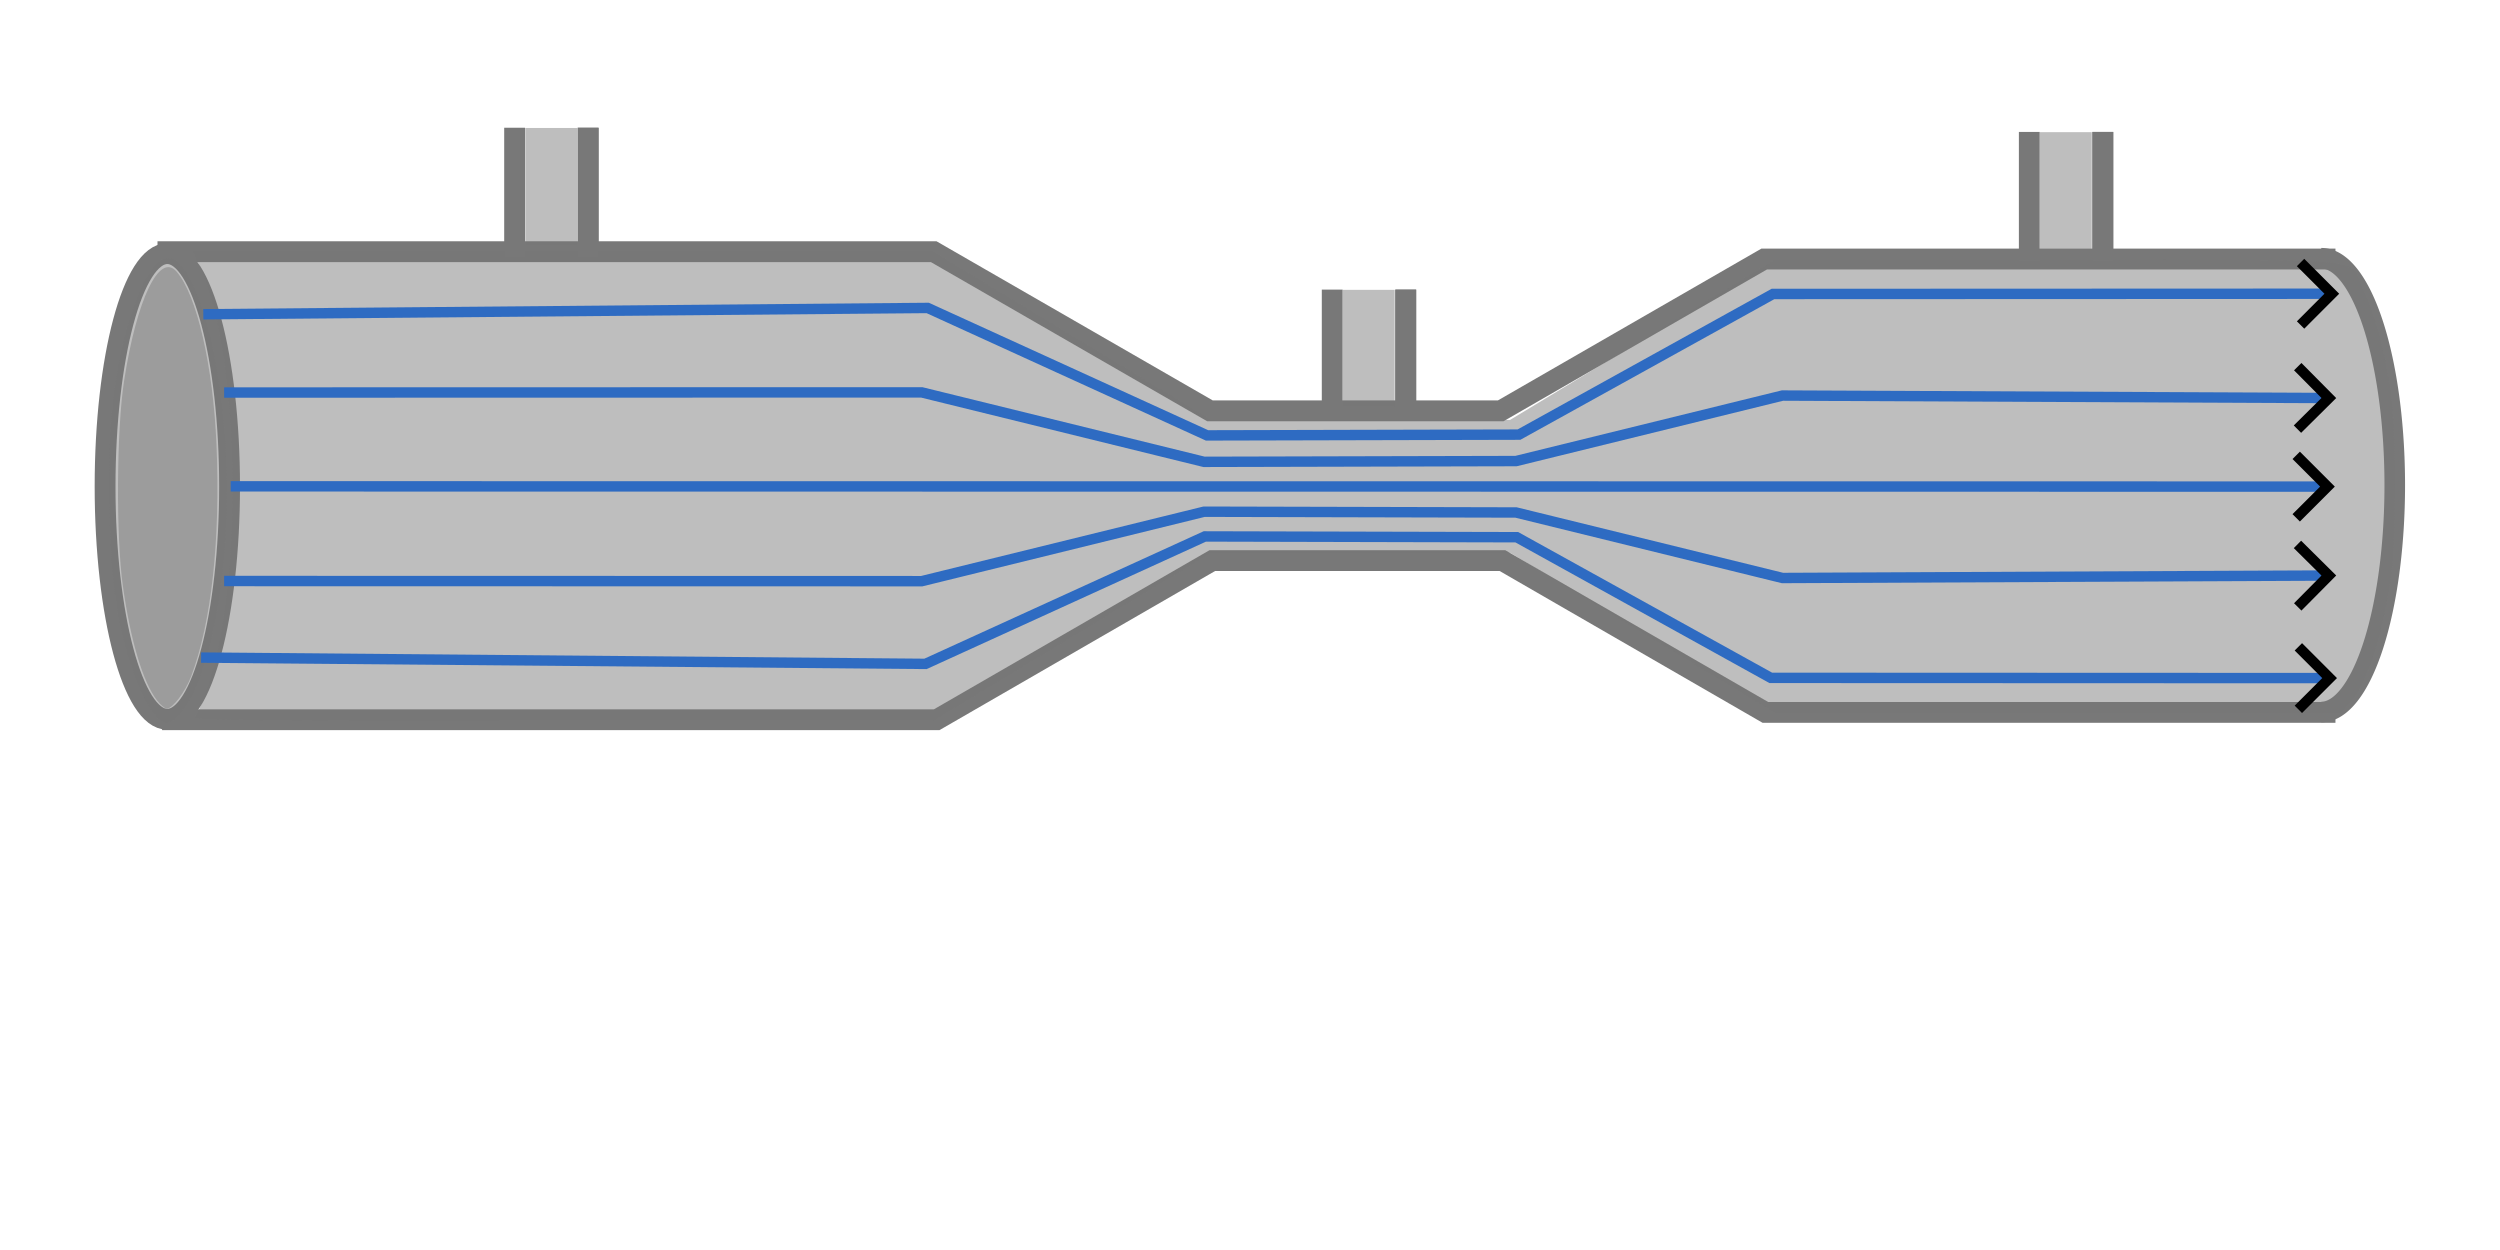 <?xml version="1.0" encoding="UTF-8" standalone="no"?>
<!-- Created with Inkscape (http://www.inkscape.org/) -->

<svg
   width="240mm"
   height="120mm"
   viewBox="0 0 240 120"
   version="1.1"
   id="svg8"
   inkscape:version="1.2.2 (b0a8486541, 2022-12-01)"
   sodipodi:docname="venturi_tube.svg"
   inkscape:export-filename="venturi_tube.pdf"
   inkscape:export-xdpi="96"
   inkscape:export-ydpi="96"
   xmlns:inkscape="http://www.inkscape.org/namespaces/inkscape"
   xmlns:sodipodi="http://sodipodi.sourceforge.net/DTD/sodipodi-0.dtd"
   xmlns="http://www.w3.org/2000/svg"
   xmlns:svg="http://www.w3.org/2000/svg"
   xmlns:rdf="http://www.w3.org/1999/02/22-rdf-syntax-ns#"
   xmlns:cc="http://creativecommons.org/ns#"
   xmlns:dc="http://purl.org/dc/elements/1.1/">
  <defs
     id="defs2">
    <marker
       style="overflow:visible"
       id="Arrow1"
       refX="0"
       refY="0"
       orient="auto-start-reverse"
       inkscape:stockid="Arrow1"
       markerWidth="4.061"
       markerHeight="6.707"
       viewBox="0 0 4.061 6.707"
       inkscape:isstock="true"
       inkscape:collect="always"
       preserveAspectRatio="xMidYMid">
      <path
         style="fill:none;stroke:context-stroke;stroke-width:1;stroke-linecap:butt"
         d="M 3,-3 0,0 3,3"
         id="path5057"
         transform="rotate(180,0.125,0)"
         sodipodi:nodetypes="ccc" />
    </marker>
  </defs>
  <sodipodi:namedview
     id="base"
     pagecolor="#ffffff"
     bordercolor="#666666"
     borderopacity="1.0"
     inkscape:pageopacity="0.0"
     inkscape:pageshadow="2"
     inkscape:zoom="1.7441915"
     inkscape:cx="197.51272"
     inkscape:cy="158.52618"
     inkscape:document-units="mm"
     inkscape:current-layer="layer1"
     showgrid="false"
     showborder="true"
     width="200mm"
     showguides="true"
     inkscape:guide-bbox="true"
     inkscape:window-width="1910"
     inkscape:window-height="1124"
     inkscape:window-x="5"
     inkscape:window-y="47"
     inkscape:window-maximized="1"
     inkscape:showpageshadow="0"
     inkscape:pagecheckerboard="1"
     inkscape:deskcolor="#d1d1d1">
    <inkscape:grid
       type="xygrid"
       id="grid815"
       units="mm"
       spacingx="10"
       spacingy="10"
       empspacing="4"
       dotted="false" />
  </sodipodi:namedview>
  <g
     inkscape:label="Layer 1"
     inkscape:groupmode="layer"
     id="layer1"
     transform="translate(0,-177)">
    <path
       style="fill:none;fill-opacity:0.251;stroke:#787878;stroke-width:2.002;stroke-dasharray:none;stroke-opacity:1;paint-order:stroke fill markers"
       d="m 15.12,201.164 h 74.519 l 26.517,15.277 h 27.91 l 25.293,-14.572 h 54.845"
       id="path185" />
    <path
       style="fill:none;fill-opacity:0.251;stroke:#787878;stroke-width:2;stroke-dasharray:none;stroke-opacity:1;paint-order:stroke fill markers"
       d="m 15.559,246.094 h 74.362 l 26.461,-15.277 h 27.852 l 25.24,14.572 h 54.729"
       id="path2681" />
    <ellipse
       style="fill:none;fill-opacity:0.251;stroke:#787878;stroke-width:2;stroke-dasharray:none;stroke-opacity:1;paint-order:stroke fill markers"
       id="path2737"
       cx="16.064"
       cy="223.7"
       rx="5.976"
       ry="22.354" />
    <path
       style="fill:none;fill-opacity:0.251;stroke:#787878;stroke-width:1.976;stroke-dasharray:none;stroke-opacity:1;paint-order:stroke fill markers"
       id="ellipse2739"
       sodipodi:type="arc"
       sodipodi:cx="222.84232"
       sodipodi:cy="223.57187"
       sodipodi:rx="7.0550146"
       sodipodi:ry="21.780666"
       sodipodi:start="4.712389"
       sodipodi:end="1.5707963"
       sodipodi:arc-type="arc"
       d="m 222.842,201.791 a 7.055,21.781 0 0 1 7.055,21.781 7.055,21.781 0 0 1 -7.055,21.781"
       sodipodi:open="true" />
    <path
       style="fill:#787878;fill-opacity:0.473;stroke:none;stroke-width:1.923;stroke-dasharray:none;stroke-opacity:1;paint-order:stroke fill markers"
       d="m 18.708,245.881 c 0.459,-0.587 1.509,-3.556 2.028,-5.735 2.697,-11.317 1.88,-30.474 -1.607,-37.681 l -0.622,-1.286 h 35.548 35.548 l 13.334,8.068 13.334,8.068 h 14.345 14.345 l 12.7,-7.678 12.7,-7.678 h 27.186 c 31.332,0 27.82,-0.352 29.352,2.941 1.102,2.369 1.984,5.602 2.551,9.353 0.627,4.145 0.624,14.772 -0.006,18.719 -0.914,5.726 -2.295,9.759 -3.973,11.607 l -0.769,0.846 h -27.161 -27.161 l -12.702,-7.678 -12.702,-7.678 h -14.36 -14.359 l -13.344,8.068 -13.344,8.068 H 54.01 c -28.415,0 -35.506,-0.065 -35.303,-0.325 z"
       id="path2812" />
    <path
       style="fill:#787878;fill-opacity:0.473;stroke:none;stroke-width:7.031;stroke-dasharray:none;stroke-opacity:1;paint-order:stroke fill markers"
       d="m 56.849,253.68 c -5.154,-6.758 -9.585,-21.669 -12.367,-41.62 -2.498,-17.916 -2.253,-56.503 0.471,-74.111 4.574,-29.57 12.758,-46.649 18.973,-39.592 7.363,8.362 13.303,34.158 14.509,63.013 1.43,34.199 -1.852,64.154 -9.153,83.551 -2.136,5.676 -6.736,11.782 -8.876,11.782 -0.688,0 -2.289,-1.361 -3.558,-3.024 z"
       id="path3301"
       transform="matrix(0.265,0,0,0.265,0,177)" />
    <path
       style="fill:#787878;fill-opacity:0.473;stroke:none;stroke-width:2.127;stroke-dasharray:none;stroke-opacity:1;paint-order:stroke fill markers"
       d="m 15.182,245.959 c -1.509,-1.494 -2.883,-5.103 -3.875,-10.181 -0.787,-4.023 -1.091,-13.411 -0.607,-18.706 0.833,-9.114 3.704,-16.389 5.983,-15.163 2.217,1.193 4.313,8.583 4.923,17.361 0.788,11.341 -1.316,23.401 -4.633,26.558 -0.747,0.711 -1.174,0.742 -1.791,0.131 z"
       id="path3303" />
    <path
       style="fill:none;fill-opacity:0.473;stroke:#787878;stroke-width:2;stroke-dasharray:none;stroke-opacity:1;paint-order:stroke fill markers"
       d="m 194.813,189.666 c 0,12.388 0,12.388 0,12.388"
       id="path3482" />
    <path
       style="fill:none;fill-opacity:0.473;stroke:#787878;stroke-width:2;stroke-dasharray:none;stroke-opacity:1;paint-order:stroke fill markers"
       d="m 201.872,189.666 c 0,12.388 0,12.388 0,12.388"
       id="path3484" />
    <path
       style="fill:none;fill-opacity:0.473;stroke:#787878;stroke-width:2;stroke-dasharray:none;stroke-opacity:1;paint-order:stroke fill markers"
       d="m 201.872,189.666 c 0,12.388 0,12.388 0,12.388"
       id="path3488" />
    <path
       style="fill:none;fill-opacity:0.473;stroke:#787878;stroke-width:2;stroke-dasharray:none;stroke-opacity:0;paint-order:stroke fill markers"
       d="m 195.185,190.146 h 6.97"
       id="path3762" />
    <path
       style="fill:#787878;fill-opacity:0.473;stroke:none;stroke-width:0.572;stroke-dasharray:none;stroke-opacity:0;paint-order:stroke fill markers"
       d="m 195.838,195.293 v -5.605 h 2.485 2.485 v 5.605 5.605 h -2.485 -2.485 z"
       id="path4157" />
    <path
       style="fill:none;fill-opacity:0.473;stroke:#787878;stroke-width:2;stroke-dasharray:none;stroke-opacity:1;paint-order:stroke fill markers"
       d="m 127.893,204.803 c 0,12.388 0,12.388 0,12.388"
       id="path4228" />
    <path
       style="fill:none;fill-opacity:0.473;stroke:#787878;stroke-width:2;stroke-dasharray:none;stroke-opacity:1;paint-order:stroke fill markers"
       d="m 134.952,204.803 c 0,12.388 0,12.388 0,12.388"
       id="path4230" />
    <path
       style="fill:none;fill-opacity:0.473;stroke:#787878;stroke-width:2;stroke-dasharray:none;stroke-opacity:1;paint-order:stroke fill markers"
       d="m 134.952,204.803 c 0,12.388 0,12.388 0,12.388"
       id="path4232" />
    <path
       style="fill:none;fill-opacity:0.473;stroke:#787878;stroke-width:2;stroke-dasharray:none;stroke-opacity:0;paint-order:stroke fill markers"
       d="m 128.265,205.284 h 6.97"
       id="path4234" />
    <path
       style="fill:#787878;fill-opacity:0.473;stroke:none;stroke-width:0.572;stroke-dasharray:none;stroke-opacity:0;paint-order:stroke fill markers"
       d="m 128.919,210.43 v -5.605 h 2.485 2.485 v 5.605 5.605 h -2.485 -2.485 z"
       id="path4236" />
    <path
       style="fill:none;fill-opacity:0.473;stroke:#2e6bc2;stroke-width:1;stroke-dasharray:none;stroke-opacity:1;marker-end:url(#Arrow1);paint-order:stroke fill markers"
       d="m 22.147,223.689 201.038,0.024"
       id="path4655"
       sodipodi:nodetypes="cc" />
    <path
       style="fill:none;fill-opacity:0.473;stroke:#2e6bc2;stroke-width:1;stroke-dasharray:none;stroke-opacity:1;marker-end:url(#Arrow1);paint-order:stroke fill markers"
       d="m 19.518,207.169 69.541,-0.606 26.816,12.235 29.949,-0.075 24.381,-13.502 53.399,-0.022"
       id="path4691"
       sodipodi:nodetypes="cccccc" />
    <path
       style="fill:none;fill-opacity:0.473;stroke:#2e6bc2;stroke-width:1;stroke-dasharray:none;stroke-opacity:1;marker-end:url(#Arrow1);paint-order:stroke fill markers"
       d="m 19.306,240.127 69.541,0.606 26.816,-12.235 29.949,0.075 24.381,13.502 53.399,0.022"
       id="path4795"
       sodipodi:nodetypes="cccccc" />
    <path
       style="fill:none;fill-opacity:0.473;stroke:#2e6bc2;stroke-width:1;stroke-dasharray:none;stroke-opacity:1;marker-end:url(#Arrow1);paint-order:stroke fill markers"
       d="m 21.517,232.778 66.967,0.015 27.106,-6.669 29.949,0.075 25.58,6.289 52.2,-0.237"
       id="path4811"
       sodipodi:nodetypes="cccccc" />
    <path
       style="fill:none;fill-opacity:0.473;stroke:#2e6bc2;stroke-width:1;stroke-dasharray:none;stroke-opacity:1;marker-end:url(#Arrow1);paint-order:stroke fill markers"
       d="m 21.517,214.683 66.967,-0.015 27.106,6.669 29.949,-0.075 25.58,-6.289 52.2,0.237"
       id="path4827"
       sodipodi:nodetypes="cccccc" />
    <path
       style="fill:none;fill-opacity:0.473;stroke:#787878;stroke-width:2;stroke-dasharray:none;stroke-opacity:1;paint-order:stroke fill markers"
       d="m 49.403,189.265 c 0,12.388 0,12.388 0,12.388"
       id="path4831" />
    <path
       style="fill:none;fill-opacity:0.473;stroke:#787878;stroke-width:2;stroke-dasharray:none;stroke-opacity:1;paint-order:stroke fill markers"
       d="m 56.462,189.265 c 0,12.388 0,12.388 0,12.388"
       id="path4833" />
    <path
       style="fill:none;fill-opacity:0.473;stroke:#787878;stroke-width:2;stroke-dasharray:none;stroke-opacity:1;paint-order:stroke fill markers"
       d="m 56.462,189.265 c 0,12.388 0,12.388 0,12.388"
       id="path4835" />
    <path
       style="fill:none;fill-opacity:0.473;stroke:#787878;stroke-width:2;stroke-dasharray:none;stroke-opacity:0;paint-order:stroke fill markers"
       d="m 49.775,189.745 h 6.97"
       id="path4837" />
    <path
       style="fill:#787878;fill-opacity:0.473;stroke:none;stroke-width:0.572;stroke-dasharray:none;stroke-opacity:0;paint-order:stroke fill markers"
       d="m 50.428,194.891 v -5.605 h 2.485 2.485 v 5.605 5.605 h -2.485 -2.485 z"
       id="path4839" />
  </g>
</svg>
